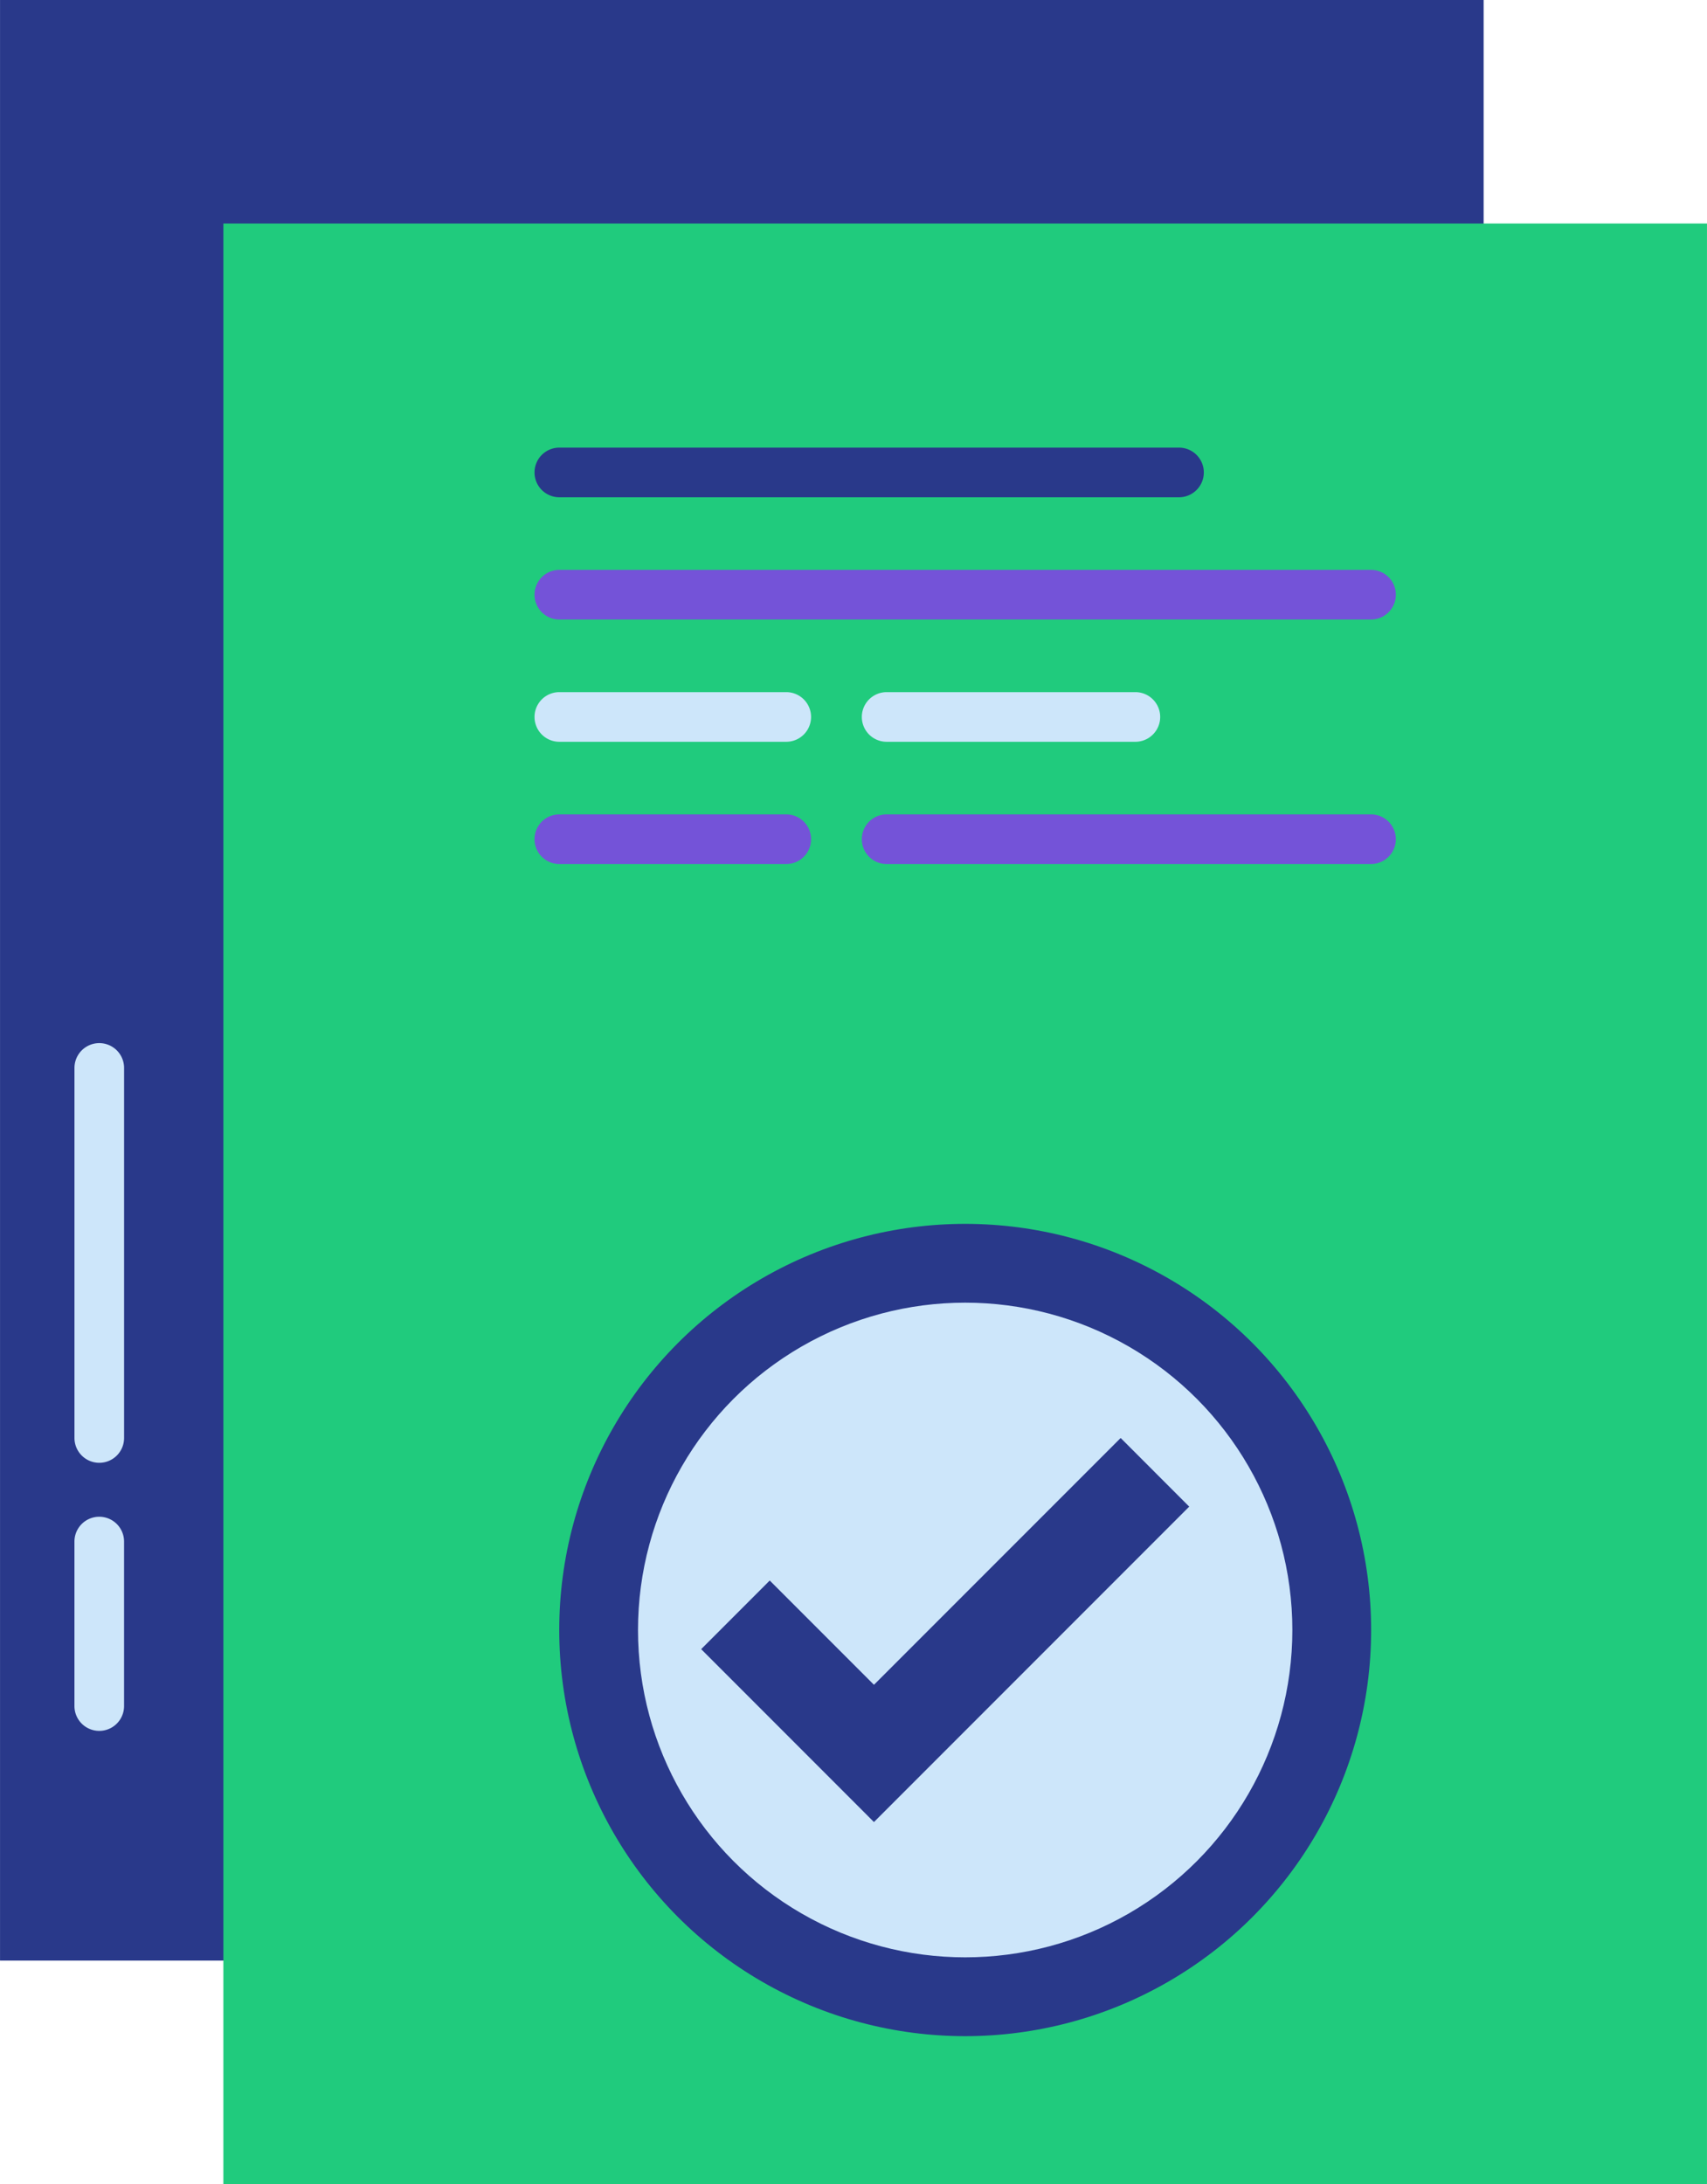 <svg xmlns="http://www.w3.org/2000/svg" width="162.934" height="208.366" viewBox="0 0 162.934 208.366">
  <g id="_28" data-name="28" transform="translate(-15.597 -6.004)">
    <g id="Group_148686" data-name="Group 148686" transform="translate(15.597 6.004)">
      <path id="Path_259434" data-name="Path 259434" d="M15.6,6h141.61V193.049H15.6Z" transform="translate(-15.597 -6.004)" fill="#29398a"/>
      <path id="Path_259435" data-name="Path 259435" d="M20.966,88.071A2.369,2.369,0,0,1,18.6,85.7V50.4a2.368,2.368,0,0,1,4.736,0V85.7A2.369,2.369,0,0,1,20.966,88.071Zm2.368,23.207V95.585a2.368,2.368,0,1,0-4.736,0v15.693a2.368,2.368,0,1,0,4.736,0Z" transform="translate(-11.492 51.485)" fill="#cde6fa"/>
      <path id="Path_259436" data-name="Path 259436" d="M24.6,15.008h141.61V202.053H24.6Z" transform="translate(-3.278 6.314)" fill="#20cb7d"/>
      <path id="Path_259437" data-name="Path 259437" d="M98.659,28.774H39.511a2.368,2.368,0,1,1,0-4.736H98.659a2.368,2.368,0,1,1,0,4.736Z" transform="translate(13.878 18.667)" fill="#29398a"/>
      <path id="Path_259438" data-name="Path 259438" d="M116.988,33.7H39.511a2.368,2.368,0,1,1,0-4.736h77.477a2.368,2.368,0,1,1,0,4.736Z" transform="translate(13.878 25.404)" fill="#7453d8"/>
      <path id="Path_259439" data-name="Path 259439" d="M94.494,38.625H70.752a2.368,2.368,0,1,1,0-4.736H94.494a2.368,2.368,0,1,1,0,4.736ZM63.539,36.257a2.369,2.369,0,0,0-2.368-2.368H39.511a2.368,2.368,0,1,0,0,4.736h21.66A2.369,2.369,0,0,0,63.539,36.257Z" transform="translate(13.878 32.143)" fill="#cde6fa"/>
      <path id="Path_259440" data-name="Path 259440" d="M116.988,43.55H70.752a2.368,2.368,0,1,1,0-4.736h46.235a2.368,2.368,0,1,1,0,4.736ZM63.539,41.182a2.369,2.369,0,0,0-2.368-2.368H39.511a2.368,2.368,0,1,0,0,4.736h21.66A2.369,2.369,0,0,0,63.539,41.182Z" transform="translate(13.878 38.881)" fill="#7453d8"/>
      <circle id="Ellipse_6112" data-name="Ellipse 6112" cx="38.748" cy="38.748" r="38.748" transform="translate(53.38 116.76)" fill="#29398a"/>
      <circle id="Ellipse_6113" data-name="Ellipse 6113" cx="31.229" cy="31.229" r="31.229" transform="translate(60.898 124.278)" fill="#cde6fa"/>
      <path id="Path_259441" data-name="Path 259441" d="M60.353,100.578,43.86,84.083l6.545-6.548,9.948,9.948L83.9,63.938l6.545,6.548Z" transform="translate(23.067 73.251)" fill="#29398a"/>
    </g>
  </g>
</svg>
